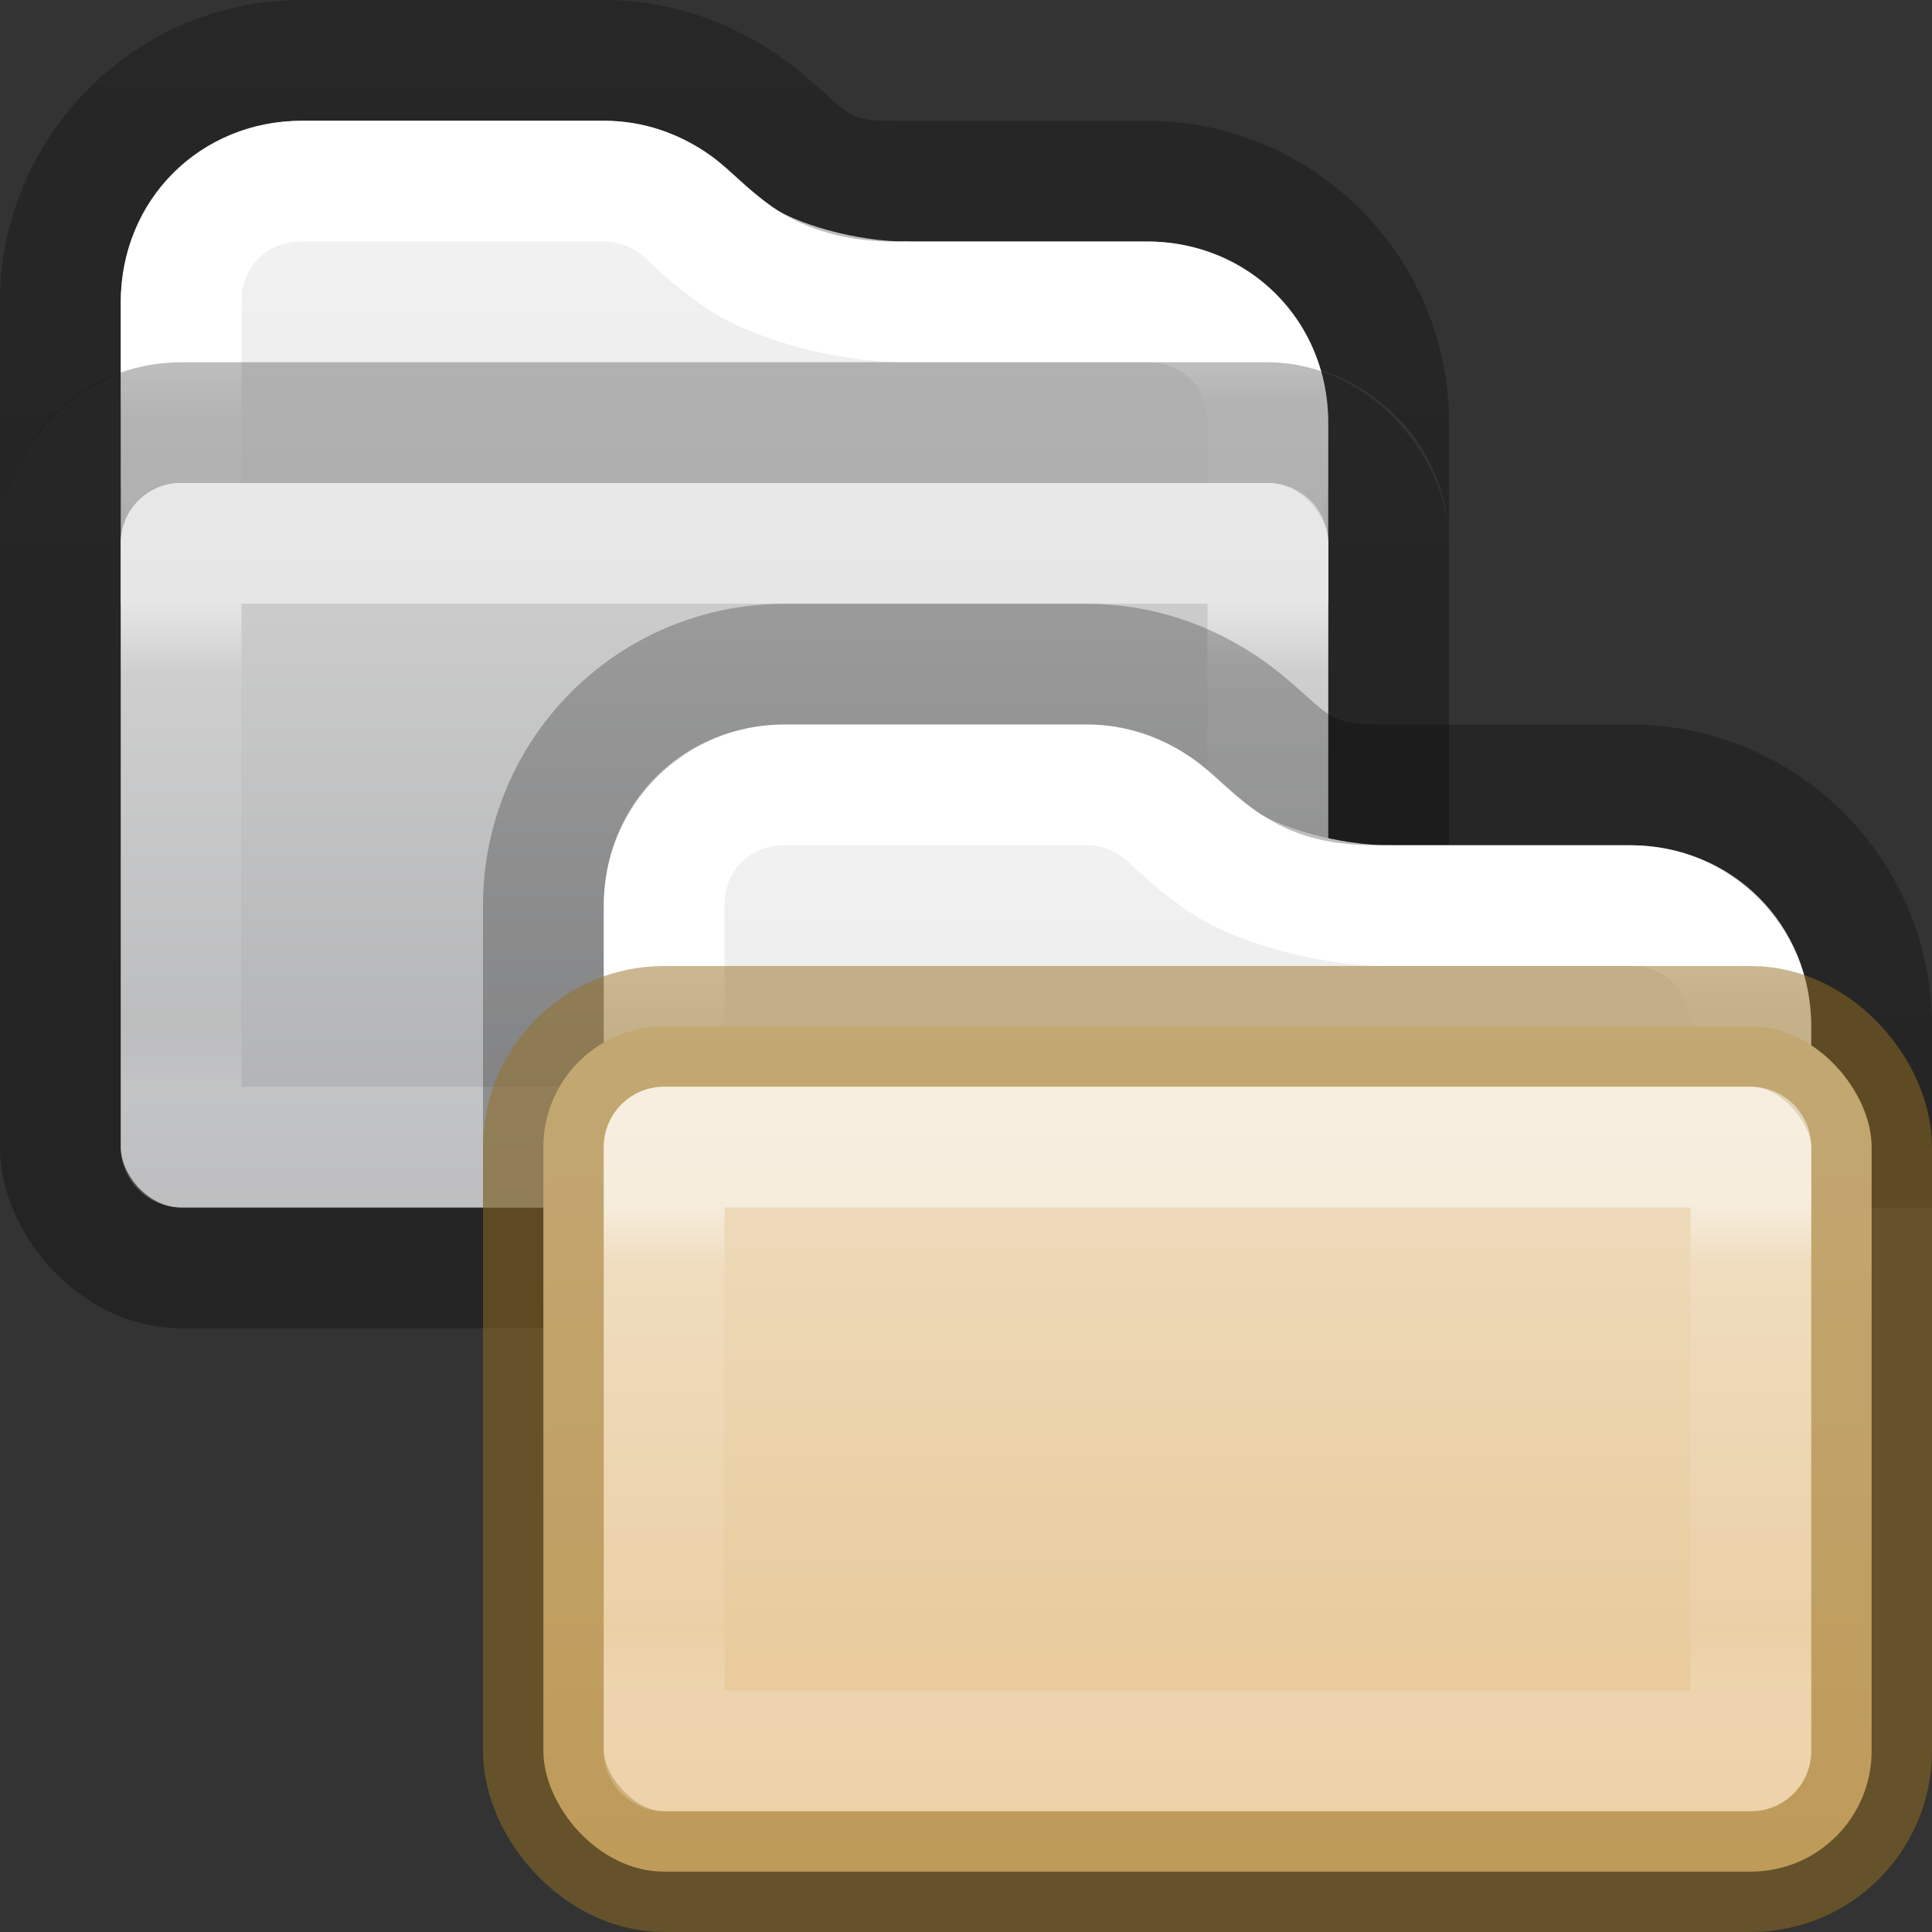 <?xml version="1.0" encoding="UTF-8" standalone="no"?>
<svg
   id="svg2"
   height="16"
   width="16"
   version="1.0"
   sodipodi:docname="folder-copy.svg"
   inkscape:version="1.2.2 (b0a8486541, 2022-12-01)"
   xmlns:inkscape="http://www.inkscape.org/namespaces/inkscape"
   xmlns:sodipodi="http://sodipodi.sourceforge.net/DTD/sodipodi-0.dtd"
   xmlns:xlink="http://www.w3.org/1999/xlink"
   xmlns="http://www.w3.org/2000/svg"
   xmlns:svg="http://www.w3.org/2000/svg"
   xmlns:rdf="http://www.w3.org/1999/02/22-rdf-syntax-ns#"
   xmlns:cc="http://creativecommons.org/ns#"
   xmlns:dc="http://purl.org/dc/elements/1.1/">
  <rect width="100%" height="100%" fill="#333333" stroke="none"/>
  <sodipodi:namedview
     id="namedview348"
     pagecolor="#ffffff"
     bordercolor="#000000"
     borderopacity="0.25"
     inkscape:showpageshadow="2"
     inkscape:pageopacity="0.0"
     inkscape:pagecheckerboard="0"
     inkscape:deskcolor="#d1d1d1"
     showgrid="false"
     inkscape:zoom="53.125"
     inkscape:cx="2.3905882"
     inkscape:cy="7.2658824"
     inkscape:window-width="1430"
     inkscape:window-height="847"
     inkscape:window-x="494"
     inkscape:window-y="91"
     inkscape:window-maximized="0"
     inkscape:current-layer="svg2" />
  <defs
     id="defs4">
    <linearGradient
       id="linearGradient2466">
      <stop
         id="stop2458"
         style="stop-color:#ffffff;stop-opacity:1"
         offset="0" />
      <stop
         id="stop2460"
         style="stop-color:#ffffff;stop-opacity:0.235"
         offset="0.071" />
      <stop
         id="stop2462"
         style="stop-color:#ffffff;stop-opacity:0.157"
         offset="0.929" />
      <stop
         id="stop2464"
         style="stop-color:#ffffff;stop-opacity:0.392"
         offset="1" />
    </linearGradient>
    <linearGradient
       id="linearGradient2456">
      <stop
         id="stop2448"
         style="stop-color:#ffffff;stop-opacity:1"
         offset="0" />
      <stop
         id="stop2450"
         style="stop-color:#ffffff;stop-opacity:0.235"
         offset="0.071" />
      <stop
         id="stop2452"
         style="stop-color:#ffffff;stop-opacity:0.157"
         offset="0.929" />
      <stop
         id="stop2454"
         style="stop-color:#ffffff;stop-opacity:0.392"
         offset="1" />
    </linearGradient>
    <linearGradient
       id="linearGradient2068">
      <stop
         id="stop2060"
         style="stop-color:#ffffff;stop-opacity:1"
         offset="0" />
      <stop
         id="stop2062"
         style="stop-color:#ffffff;stop-opacity:0.235"
         offset="0.118" />
      <stop
         id="stop2064"
         style="stop-color:#ffffff;stop-opacity:0.157"
         offset="0.877" />
      <stop
         id="stop2066"
         style="stop-color:#ffffff;stop-opacity:0.392"
         offset="1" />
    </linearGradient>
    <linearGradient
       id="linearGradient2058">
      <stop
         id="stop2050"
         style="stop-color:#ffffff;stop-opacity:1"
         offset="0" />
      <stop
         id="stop2052"
         style="stop-color:#ffffff;stop-opacity:0.235"
         offset="0.141" />
      <stop
         id="stop2054"
         style="stop-color:#ffffff;stop-opacity:0.157"
         offset="0.875" />
      <stop
         id="stop2056"
         style="stop-color:#ffffff;stop-opacity:0.392"
         offset="1" />
    </linearGradient>
    <linearGradient
       inkscape:collect="always"
       id="linearGradient1938">
      <stop
         style="stop-color:#d4d4d4;stop-opacity:1"
         offset="0"
         id="stop1934" />
      <stop
         style="stop-color:#abacae;stop-opacity:1"
         offset="1"
         id="stop1936" />
    </linearGradient>
    <linearGradient
       id="linearGradient4632-0-6-4-4-4">
      <stop
         offset="0"
         style="stop-color:#efdfc4;stop-opacity:1"
         id="stop4634-4-4-7-4" />
      <stop
         offset="1"
         style="stop-color:#e7c591;stop-opacity:1"
         id="stop4636-3-1-5-9" />
    </linearGradient>
    <linearGradient
       x1="24"
       y1="9.2"
       x2="24"
       y2="38.778"
       id="linearGradient3304-3"
       xlink:href="#linearGradient2068"
       gradientUnits="userSpaceOnUse"
       gradientTransform="matrix(0.243,0,0,0.135,4.163,8.757)" />
    <linearGradient
       gradientTransform="matrix(0.427,0,0,0.345,82.465,-12.055)"
       gradientUnits="userSpaceOnUse"
       xlink:href="#linearGradient4632-0-6-4-4-4"
       id="linearGradient5954"
       y2="79.792"
       x2="-162.679"
       y1="59.522"
       x1="-162.679" />
    <linearGradient
       xlink:href="#linearGradient3104-6"
       id="linearGradient2140"
       gradientUnits="userSpaceOnUse"
       gradientTransform="matrix(0.373,0,0,0.895,-12.017,-18.661)"
       x1="54.299"
       y1="38.739"
       x2="54.299"
       y2="26.445" />
    <linearGradient
       id="linearGradient3104-6">
      <stop
         offset="0"
         style="stop-color:#000000;stop-opacity:0.32;"
         id="stop3106-3" />
      <stop
         offset="1"
         style="stop-color:#000000;stop-opacity:0.24;"
         id="stop3108-9" />
    </linearGradient>
    <linearGradient
       x1="12.296"
       y1="10.559"
       x2="12.296"
       y2="34.104"
       id="linearGradient3304"
       xlink:href="#linearGradient2456"
       gradientUnits="userSpaceOnUse"
       gradientTransform="matrix(0.298,0,0,0.297,4.86,4.861)" />
    <linearGradient
       id="linearGradient3924-4-8">
      <stop
         id="stop3926-0-4"
         style="stop-color:#ffffff;stop-opacity:1"
         offset="0" />
      <stop
         id="stop3928-6-8"
         style="stop-color:#ffffff;stop-opacity:0.235"
         offset="0.057" />
      <stop
         id="stop3930-2-1"
         style="stop-color:#ffffff;stop-opacity:0.157"
         offset="0.951" />
      <stop
         id="stop3932-9-0"
         style="stop-color:#ffffff;stop-opacity:0.392"
         offset="1" />
    </linearGradient>
    <linearGradient
       x1="27.609"
       y1="10.559"
       x2="27.609"
       y2="30.594"
       id="linearGradient3304-5"
       xlink:href="#linearGradient3924-4-8"
       gradientUnits="userSpaceOnUse"
       gradientTransform="matrix(0.298,0,0,0.297,4.86,4.861)" />
    <linearGradient
       xlink:href="#linearGradient3600-9-51"
       id="linearGradient2184"
       gradientUnits="userSpaceOnUse"
       gradientTransform="matrix(0.358,0,0,0.295,-14.485,4.575)"
       x1="74.839"
       y1="4.829"
       x2="74.839"
       y2="35.332" />
    <linearGradient
       id="linearGradient3600-9-51">
      <stop
         offset="0"
         style="stop-color:#f4f4f4;stop-opacity:1"
         id="stop3602-0-0" />
      <stop
         offset="1"
         style="stop-color:#dbdbdb;stop-opacity:1"
         id="stop3604-9-04" />
    </linearGradient>
    <linearGradient
       inkscape:collect="always"
       xlink:href="#linearGradient2058"
       id="linearGradient1891"
       gradientUnits="userSpaceOnUse"
       gradientTransform="matrix(0.243,0,0,0.135,0.163,3.757)"
       x1="24"
       y1="9.2"
       x2="24"
       y2="38.8" />
    <linearGradient
       inkscape:collect="always"
       xlink:href="#linearGradient3104-6"
       id="linearGradient1895"
       gradientUnits="userSpaceOnUse"
       gradientTransform="matrix(0.373,0,0,0.895,-16.017,-23.661)"
       x1="56.408"
       y1="42.392"
       x2="56.408"
       y2="26.596" />
    <linearGradient
       inkscape:collect="always"
       xlink:href="#linearGradient2466"
       id="linearGradient1897"
       gradientUnits="userSpaceOnUse"
       gradientTransform="matrix(0.298,0,0,0.297,0.86,-0.139)"
       x1="12.296"
       y1="10.559"
       x2="12.296"
       y2="34.104" />
    <linearGradient
       inkscape:collect="always"
       xlink:href="#linearGradient3924-4-8"
       id="linearGradient1899"
       gradientUnits="userSpaceOnUse"
       gradientTransform="matrix(0.298,0,0,0.297,0.86,-0.139)"
       x1="27.36"
       y1="10.559"
       x2="27.36"
       y2="30.741" />
    <linearGradient
       inkscape:collect="always"
       xlink:href="#linearGradient3600-9-51"
       id="linearGradient1901"
       gradientUnits="userSpaceOnUse"
       gradientTransform="matrix(0.358,0,0,0.295,-18.485,-0.425)"
       x1="74.839"
       y1="4.829"
       x2="74.839"
       y2="35.333" />
    <linearGradient
       inkscape:collect="always"
       xlink:href="#linearGradient1938"
       id="linearGradient1996"
       gradientUnits="userSpaceOnUse"
       x1="2.1"
       y1="2.917"
       x2="2.1"
       y2="11.083"
       gradientTransform="matrix(0.909,0,0,0.857,0.545,1)" />
    <linearGradient
       inkscape:collect="always"
       xlink:href="#linearGradient3104-6"
       id="linearGradient2436"
       gradientUnits="userSpaceOnUse"
       gradientTransform="matrix(0.373,0,0,0.895,-16.017,-23.661)"
       x1="55.521"
       y1="38.739"
       x2="55.521"
       y2="26.445" />
  </defs>
  <path
     id="path1879"
     style="color:#000000;font-variation-settings:normal;display:inline;overflow:visible;visibility:visible;vector-effect:none;fill:url(#linearGradient1901);fill-opacity:1;fill-rule:nonzero;stroke:none;stroke-width:1;stroke-linecap:butt;stroke-linejoin:miter;stroke-miterlimit:4;stroke-dasharray:none;stroke-dashoffset:0;stroke-opacity:1;-inkscape-stroke:none;marker:none;enable-background:accumulate;stop-color:#000000"
     d="M 2.5,1 C 2.448,1 2.397,1.003 2.346,1.008 2.245,1.018 2.147,1.037 2.053,1.066 1.583,1.212 1.212,1.582 1.067,2.053 c -0.029,0.094 -0.048,0.192 -0.059,0.293 -0.005,0.051 -0.008,0.102 -0.008,0.154 v 2.5 l 10,0 v -1.5 c 0,-0.84 -0.66,-1.5 -1.5,-1.5 H 7.386 C 6.969,2 6.626,1.877 6.396,1.713 6.166,1.549 6.051,1.406 5.881,1.285 5.627,1.106 5.328,1 5,1 Z"
     sodipodi:nodetypes="scssssccsssssss" />
  <path
     id="path1881"
     style="color:#000000;font-variation-settings:normal;display:inline;overflow:visible;visibility:visible;vector-effect:none;fill:none;fill-opacity:1;stroke:url(#linearGradient1899);stroke-width:1;stroke-linecap:round;stroke-linejoin:round;stroke-miterlimit:4;stroke-dasharray:none;stroke-dashoffset:0;stroke-opacity:1;-inkscape-stroke:none;marker:none;enable-background:accumulate;stop-color:#000000"
     d="M 10.5,4 V 3.5 c 0,-0.569 -0.431,-1 -1,-1 H 7.5"
     sodipodi:nodetypes="cssc" />
  <path
     id="path1883"
     style="color:#000000;font-variation-settings:normal;display:inline;overflow:visible;visibility:visible;vector-effect:none;fill:none;fill-opacity:1;stroke:url(#linearGradient1897);stroke-width:1;stroke-linecap:round;stroke-linejoin:round;stroke-miterlimit:4;stroke-dasharray:none;stroke-dashoffset:0;stroke-opacity:1;-inkscape-stroke:none;marker:none;enable-background:accumulate;stop-color:#000000"
     d="M 7.5,2.5 C 7.006,2.5 6.399,2.331 6.101,2.119 5.804,1.907 5.709,1.778 5.59,1.693 5.414,1.569 5.218,1.5 5,1.5 H 2.5 c -0.57,0 -1,0.431 -1,1 V 4"
     sodipodi:nodetypes="csssssc" />
  <path
     id="path1885"
     style="color:#000000;fill:url(#linearGradient2436);stroke-linejoin:round;-inkscape-stroke:none"
     d="M 2.5,0 C 1.124,0 0,1.124 0,2.5 V 4.5 C 0,3.853 0.421,3.298 1,3.09 V 2.5 C 1,1.66 1.66,1 2.5,1 H 5 C 5.328,1 5.627,1.106 5.881,1.285 6.051,1.406 6.166,1.549 6.396,1.713 6.626,1.877 6.969,2 7.386,2 H 9.5 c 0.688,0 1.255,0.443 1.438,1.066 C 11.549,3.256 12,3.829 12,4.5 v -1 C 12,2.123 10.876,1 9.5,1 H 7.386 C 7.12,1 7.075,0.968 6.978,0.898 6.882,0.829 6.731,0.661 6.459,0.469 6.051,0.181 5.547,0 5,0 Z"
     sodipodi:nodetypes="ssccssscsssccsssscss" />
  <rect
     width="11"
     height="7"
     rx="1"
     ry="1"
     x="0.5"
     y="3.5"
     id="rect1887"
     style="color:#000000;font-variation-settings:normal;display:inline;overflow:visible;visibility:visible;vector-effect:none;fill:none;fill-opacity:1;fill-rule:nonzero;stroke:url(#linearGradient1895);stroke-width:1;stroke-linecap:butt;stroke-linejoin:round;stroke-miterlimit:4;stroke-dasharray:none;stroke-dashoffset:0;stroke-opacity:1;-inkscape-stroke:none;marker:none;enable-background:accumulate;stop-color:#000000;opacity:1;stop-opacity:1" />
  <rect
     width="10"
     height="6"
     rx="0.5"
     ry="0.5"
     x="1"
     y="4"
     id="rect1994"
     style="color:#000000;font-variation-settings:normal;display:inline;overflow:visible;visibility:visible;opacity:1;vector-effect:none;fill:url(#linearGradient1996);fill-opacity:1;fill-rule:nonzero;stroke:none;stroke-width:1;stroke-linecap:butt;stroke-linejoin:round;stroke-miterlimit:4;stroke-dasharray:none;stroke-dashoffset:0;stroke-opacity:1;-inkscape-stroke:none;marker:none;enable-background:accumulate;stop-color:#000000;stop-opacity:1" />
  <rect
     width="9"
     height="5"
     x="1.5"
     y="4.5"
     id="rect1889"
     style="opacity:0.5;fill:none;stroke:url(#linearGradient1891);stroke-width:1;stroke-linecap:round;stroke-linejoin:round;stroke-miterlimit:4;stroke-dasharray:none;stroke-dashoffset:0;stroke-opacity:1" />
  <path
     id="rect5505-21-1-7-2-9-5"
     style="color:#000000;font-variation-settings:normal;display:inline;overflow:visible;visibility:visible;vector-effect:none;fill:url(#linearGradient2184);fill-opacity:1;fill-rule:nonzero;stroke:none;stroke-width:1;stroke-linecap:butt;stroke-linejoin:miter;stroke-miterlimit:4;stroke-dasharray:none;stroke-dashoffset:0;stroke-opacity:1;-inkscape-stroke:none;marker:none;enable-background:accumulate;stop-color:#000000"
     d="M 6.5,6 C 6.448,6 6.397,6.003 6.346,6.008 6.245,6.018 6.147,6.037 6.053,6.066 5.583,6.212 5.212,6.582 5.067,7.053 c -0.029,0.094 -0.048,0.192 -0.059,0.293 -0.005,0.051 -0.008,0.102 -0.008,0.154 v 2.5 H 15 v -1.5 c 0,-0.84 -0.66,-1.5 -1.5,-1.5 h -2.114 c -0.418,0 -0.76,-0.123 -0.99,-0.287 C 10.166,6.549 10.051,6.406 9.881,6.285 9.627,6.106 9.328,6 9,6 Z"
     sodipodi:nodetypes="scssssccsssssss" />
  <path
     id="rect5505-21-2-8-2-9"
     style="color:#000000;font-variation-settings:normal;display:inline;overflow:visible;visibility:visible;vector-effect:none;fill:none;fill-opacity:1;stroke:url(#linearGradient3304-5);stroke-width:1;stroke-linecap:round;stroke-linejoin:round;stroke-miterlimit:4;stroke-dasharray:none;stroke-dashoffset:0;stroke-opacity:1;-inkscape-stroke:none;marker:none;enable-background:accumulate;stop-color:#000000"
     d="M 14.5,9 V 8.5 c 0,-0.569 -0.431,-1 -1,-1 h -2"
     sodipodi:nodetypes="cssc" />
  <path
     id="rect5505-21-2-8-2"
     style="color:#000000;font-variation-settings:normal;display:inline;overflow:visible;visibility:visible;vector-effect:none;fill:none;fill-opacity:1;stroke:url(#linearGradient3304);stroke-width:1;stroke-linecap:round;stroke-linejoin:round;stroke-miterlimit:4;stroke-dasharray:none;stroke-dashoffset:0;stroke-opacity:1;-inkscape-stroke:none;marker:none;enable-background:accumulate;stop-color:#000000"
     d="M 11.5,7.5 C 11.006,7.5 10.399,7.331 10.101,7.119 9.804,6.907 9.709,6.778 9.59,6.693 9.414,6.569 9.218,6.5 9,6.5 H 6.5 c -0.57,0 -1,0.431 -1,1 V 9"
     sodipodi:nodetypes="csssssc" />
  <path
     id="rect5505-21-2-8"
     style="color:#000000;font-variation-settings:normal;display:inline;overflow:visible;visibility:visible;vector-effect:none;fill:none;fill-opacity:1;stroke:url(#linearGradient2140);stroke-width:1;stroke-linecap:butt;stroke-linejoin:round;stroke-miterlimit:4;stroke-dasharray:none;stroke-dashoffset:0;stroke-opacity:1;-inkscape-stroke:none;marker:none;enable-background:accumulate;stop-color:#000000"
     d="M 15.5,10 V 8.5 c 0,-1.108 -0.892,-2 -2,-2 h -2.113 c -0.684,0 -0.774,-0.311 -1.217,-0.623 C 9.839,5.644 9.437,5.5 9,5.5 H 6.5 c -1.108,0 -2,0.892 -2,2 V 10"
     sodipodi:nodetypes="csscssssc" />
  <rect
     width="11"
     height="7"
     rx="1"
     ry="1"
     x="4.5"
     y="8.5"
     id="rect5505-21-2"
     style="color:#000000;font-variation-settings:normal;display:inline;overflow:visible;visibility:visible;vector-effect:none;fill:url(#linearGradient5954);fill-opacity:1;fill-rule:nonzero;stroke:#987124;stroke-width:1;stroke-linecap:butt;stroke-linejoin:round;stroke-miterlimit:4;stroke-dasharray:none;stroke-dashoffset:0;stroke-opacity:0.498;-inkscape-stroke:none;marker:none;enable-background:accumulate;stop-color:#000000" />
  <rect
     width="9"
     height="5"
     x="5.5"
     y="9.5"
     id="rect6741-0-3-5-5"
     style="opacity:0.5;fill:none;stroke:url(#linearGradient3304-3);stroke-width:1;stroke-linecap:round;stroke-linejoin:round;stroke-miterlimit:4;stroke-dasharray:none;stroke-dashoffset:0;stroke-opacity:1" />
</svg>
